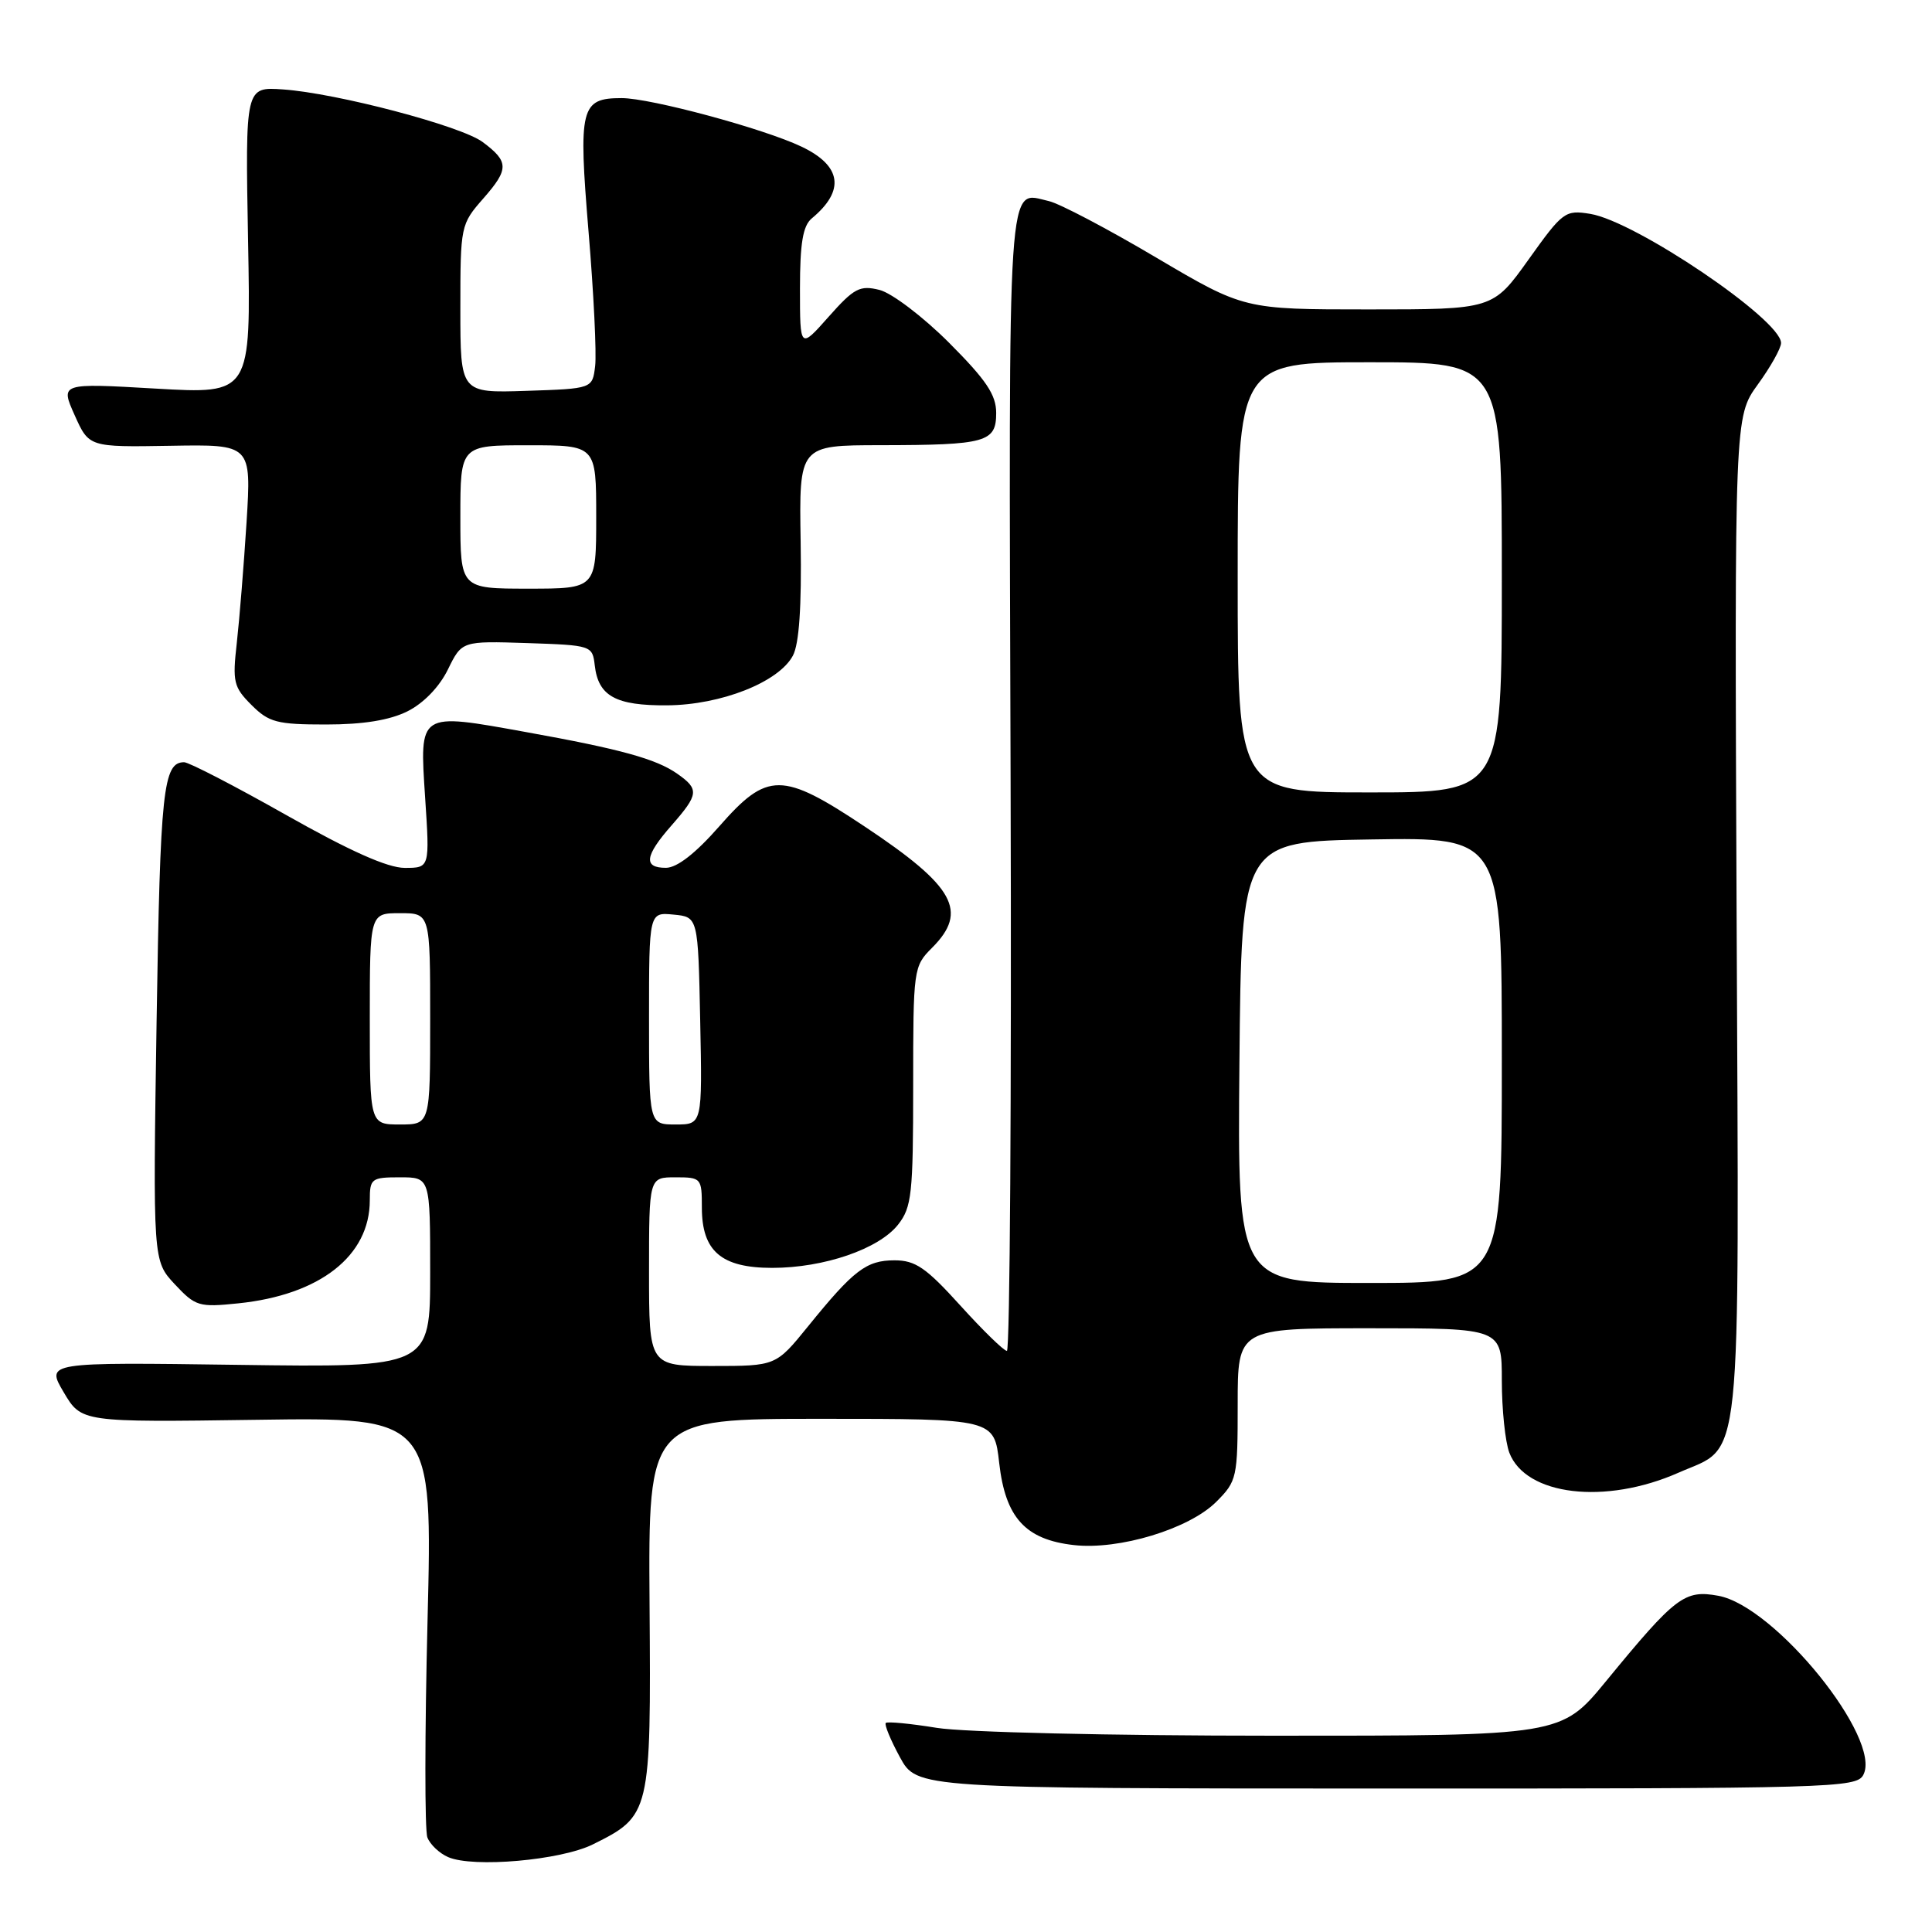 <?xml version="1.0" encoding="UTF-8" standalone="no"?>
<!DOCTYPE svg PUBLIC "-//W3C//DTD SVG 1.1//EN" "http://www.w3.org/Graphics/SVG/1.1/DTD/svg11.dtd" >
<svg xmlns="http://www.w3.org/2000/svg" xmlns:xlink="http://www.w3.org/1999/xlink" version="1.1" viewBox="0 0 256 256">
 <g >
 <path fill="currentColor"
d=" M 78.56 244.39 C 86.20 240.60 86.27 240.31 86.07 212.60 C 85.90 188.00 85.90 188.00 108.82 188.00 C 131.74 188.00 131.74 188.00 132.40 193.86 C 133.22 201.10 135.87 204.01 142.29 204.73 C 148.30 205.41 157.56 202.59 161.15 199.01 C 163.91 196.25 164.00 195.82 164.00 186.08 C 164.00 176.00 164.00 176.00 181.50 176.00 C 199.00 176.00 199.00 176.00 199.00 182.93 C 199.00 186.75 199.45 191.05 199.99 192.48 C 202.16 198.18 212.71 199.43 222.41 195.14 C 230.96 191.36 230.44 196.39 230.11 121.48 C 229.83 55.22 229.83 55.22 232.91 50.96 C 234.61 48.62 236.00 46.14 236.00 45.45 C 236.00 42.36 216.72 29.32 210.72 28.34 C 207.39 27.80 207.08 28.03 202.54 34.39 C 197.82 41.00 197.82 41.00 181.33 41.00 C 164.84 41.00 164.84 41.00 153.17 34.11 C 146.75 30.31 140.37 26.96 138.99 26.65 C 133.40 25.39 133.66 21.48 133.91 103.41 C 134.04 144.98 133.82 179.00 133.42 179.00 C 133.02 179.00 130.25 176.30 127.26 173.00 C 122.71 167.97 121.30 167.00 118.53 167.00 C 114.80 167.00 113.12 168.28 107.07 175.75 C 102.81 181.00 102.81 181.00 94.41 181.00 C 86.00 181.00 86.00 181.00 86.00 168.50 C 86.00 156.00 86.00 156.00 89.50 156.00 C 92.92 156.00 93.00 156.10 93.00 160.00 C 93.00 165.79 95.58 168.00 102.32 168.00 C 109.18 168.00 116.46 165.50 119.00 162.27 C 120.81 159.97 121.00 158.21 121.00 143.91 C 121.00 128.37 121.04 128.05 123.50 125.59 C 128.33 120.76 126.51 117.46 114.62 109.55 C 103.61 102.22 101.69 102.22 95.31 109.49 C 92.18 113.06 89.72 114.98 88.25 114.99 C 85.21 115.00 85.42 113.42 89.00 109.35 C 92.59 105.25 92.67 104.58 89.75 102.53 C 86.95 100.56 82.24 99.26 69.68 97.00 C 55.39 94.42 55.59 94.29 56.33 105.65 C 56.95 115.00 56.95 115.00 53.63 115.00 C 51.36 115.00 46.37 112.77 37.93 108.00 C 31.12 104.15 25.03 101.00 24.40 101.00 C 21.62 101.00 21.23 104.62 20.75 135.28 C 20.26 167.06 20.26 167.06 23.16 170.17 C 25.90 173.10 26.36 173.24 31.57 172.70 C 42.39 171.59 49.00 166.41 49.00 159.05 C 49.00 156.16 49.21 156.00 53.00 156.00 C 57.00 156.00 57.00 156.00 57.00 168.60 C 57.00 181.20 57.00 181.20 31.55 180.85 C 6.09 180.50 6.09 180.50 8.44 184.48 C 10.79 188.46 10.79 188.46 34.06 188.13 C 57.32 187.80 57.32 187.80 56.65 214.79 C 56.28 229.63 56.27 242.54 56.63 243.47 C 56.99 244.41 58.23 245.58 59.39 246.08 C 62.72 247.52 74.31 246.50 78.56 244.39 Z  M 246.89 235.20 C 249.45 230.43 235.22 212.83 227.69 211.45 C 223.21 210.63 222.04 211.52 212.82 222.75 C 206.87 230.00 206.87 230.00 168.69 229.99 C 147.20 229.99 127.71 229.53 124.13 228.95 C 120.62 228.38 117.58 228.09 117.37 228.30 C 117.16 228.51 118.00 230.55 119.24 232.83 C 121.50 236.98 121.50 236.98 183.71 236.99 C 242.62 237.00 245.98 236.90 246.89 235.20 Z  M 54.00 94.25 C 56.13 93.18 58.22 91.02 59.35 88.71 C 61.20 84.93 61.20 84.93 69.85 85.21 C 78.40 85.50 78.50 85.53 78.81 88.18 C 79.28 92.24 81.58 93.51 88.40 93.46 C 95.54 93.41 103.19 90.39 105.06 86.88 C 105.89 85.33 106.23 80.39 106.09 71.79 C 105.88 59.00 105.88 59.00 116.69 58.99 C 130.69 58.97 132.00 58.60 132.00 54.72 C 132.00 52.31 130.68 50.35 125.75 45.41 C 122.31 41.97 118.17 38.83 116.55 38.42 C 113.94 37.77 113.18 38.16 109.80 41.97 C 106.00 46.26 106.00 46.26 106.00 38.25 C 106.00 32.23 106.39 29.93 107.55 28.95 C 112.01 25.26 111.54 21.96 106.18 19.42 C 101.16 17.03 86.20 13.00 82.38 13.00 C 76.92 13.00 76.62 14.24 77.99 30.75 C 78.67 38.86 79.06 46.85 78.86 48.50 C 78.50 51.50 78.50 51.50 69.75 51.79 C 61.00 52.08 61.00 52.08 61.00 40.92 C 61.00 29.91 61.04 29.72 64.05 26.29 C 67.46 22.40 67.45 21.42 63.94 18.81 C 61.06 16.68 44.65 12.35 37.50 11.85 C 32.50 11.50 32.50 11.50 32.87 31.86 C 33.25 52.22 33.25 52.22 20.62 51.49 C 7.99 50.76 7.99 50.76 9.89 55.01 C 11.79 59.25 11.79 59.25 22.55 59.07 C 33.31 58.88 33.31 58.88 32.67 69.19 C 32.31 74.86 31.73 82.05 31.38 85.16 C 30.79 90.36 30.95 91.04 33.32 93.41 C 35.63 95.72 36.69 96.00 43.20 96.00 C 48.15 96.00 51.63 95.43 54.00 94.25 Z  M 164.23 140.75 C 164.50 111.50 164.50 111.50 181.75 111.23 C 199.00 110.95 199.00 110.95 199.00 140.48 C 199.00 170.00 199.00 170.00 181.48 170.00 C 163.97 170.00 163.97 170.00 164.23 140.75 Z  M 49.00 135.00 C 49.00 121.00 49.00 121.00 53.00 121.00 C 57.00 121.00 57.00 121.00 57.00 135.00 C 57.00 149.00 57.00 149.00 53.00 149.00 C 49.00 149.00 49.00 149.00 49.00 135.00 Z  M 86.00 134.94 C 86.00 120.87 86.00 120.87 89.25 121.19 C 92.50 121.50 92.50 121.50 92.78 135.25 C 93.06 149.00 93.06 149.00 89.53 149.00 C 86.00 149.00 86.00 149.00 86.00 134.94 Z  M 164.00 76.50 C 164.00 48.00 164.00 48.00 181.50 48.00 C 199.00 48.00 199.00 48.00 199.00 76.50 C 199.00 105.00 199.00 105.00 181.50 105.00 C 164.00 105.00 164.00 105.00 164.00 76.50 Z  M 61.00 68.50 C 61.00 59.00 61.00 59.00 70.00 59.00 C 79.00 59.00 79.00 59.00 79.00 68.50 C 79.00 78.00 79.00 78.00 70.00 78.00 C 61.00 78.00 61.00 78.00 61.00 68.50 Z "/>
</g>
</svg>